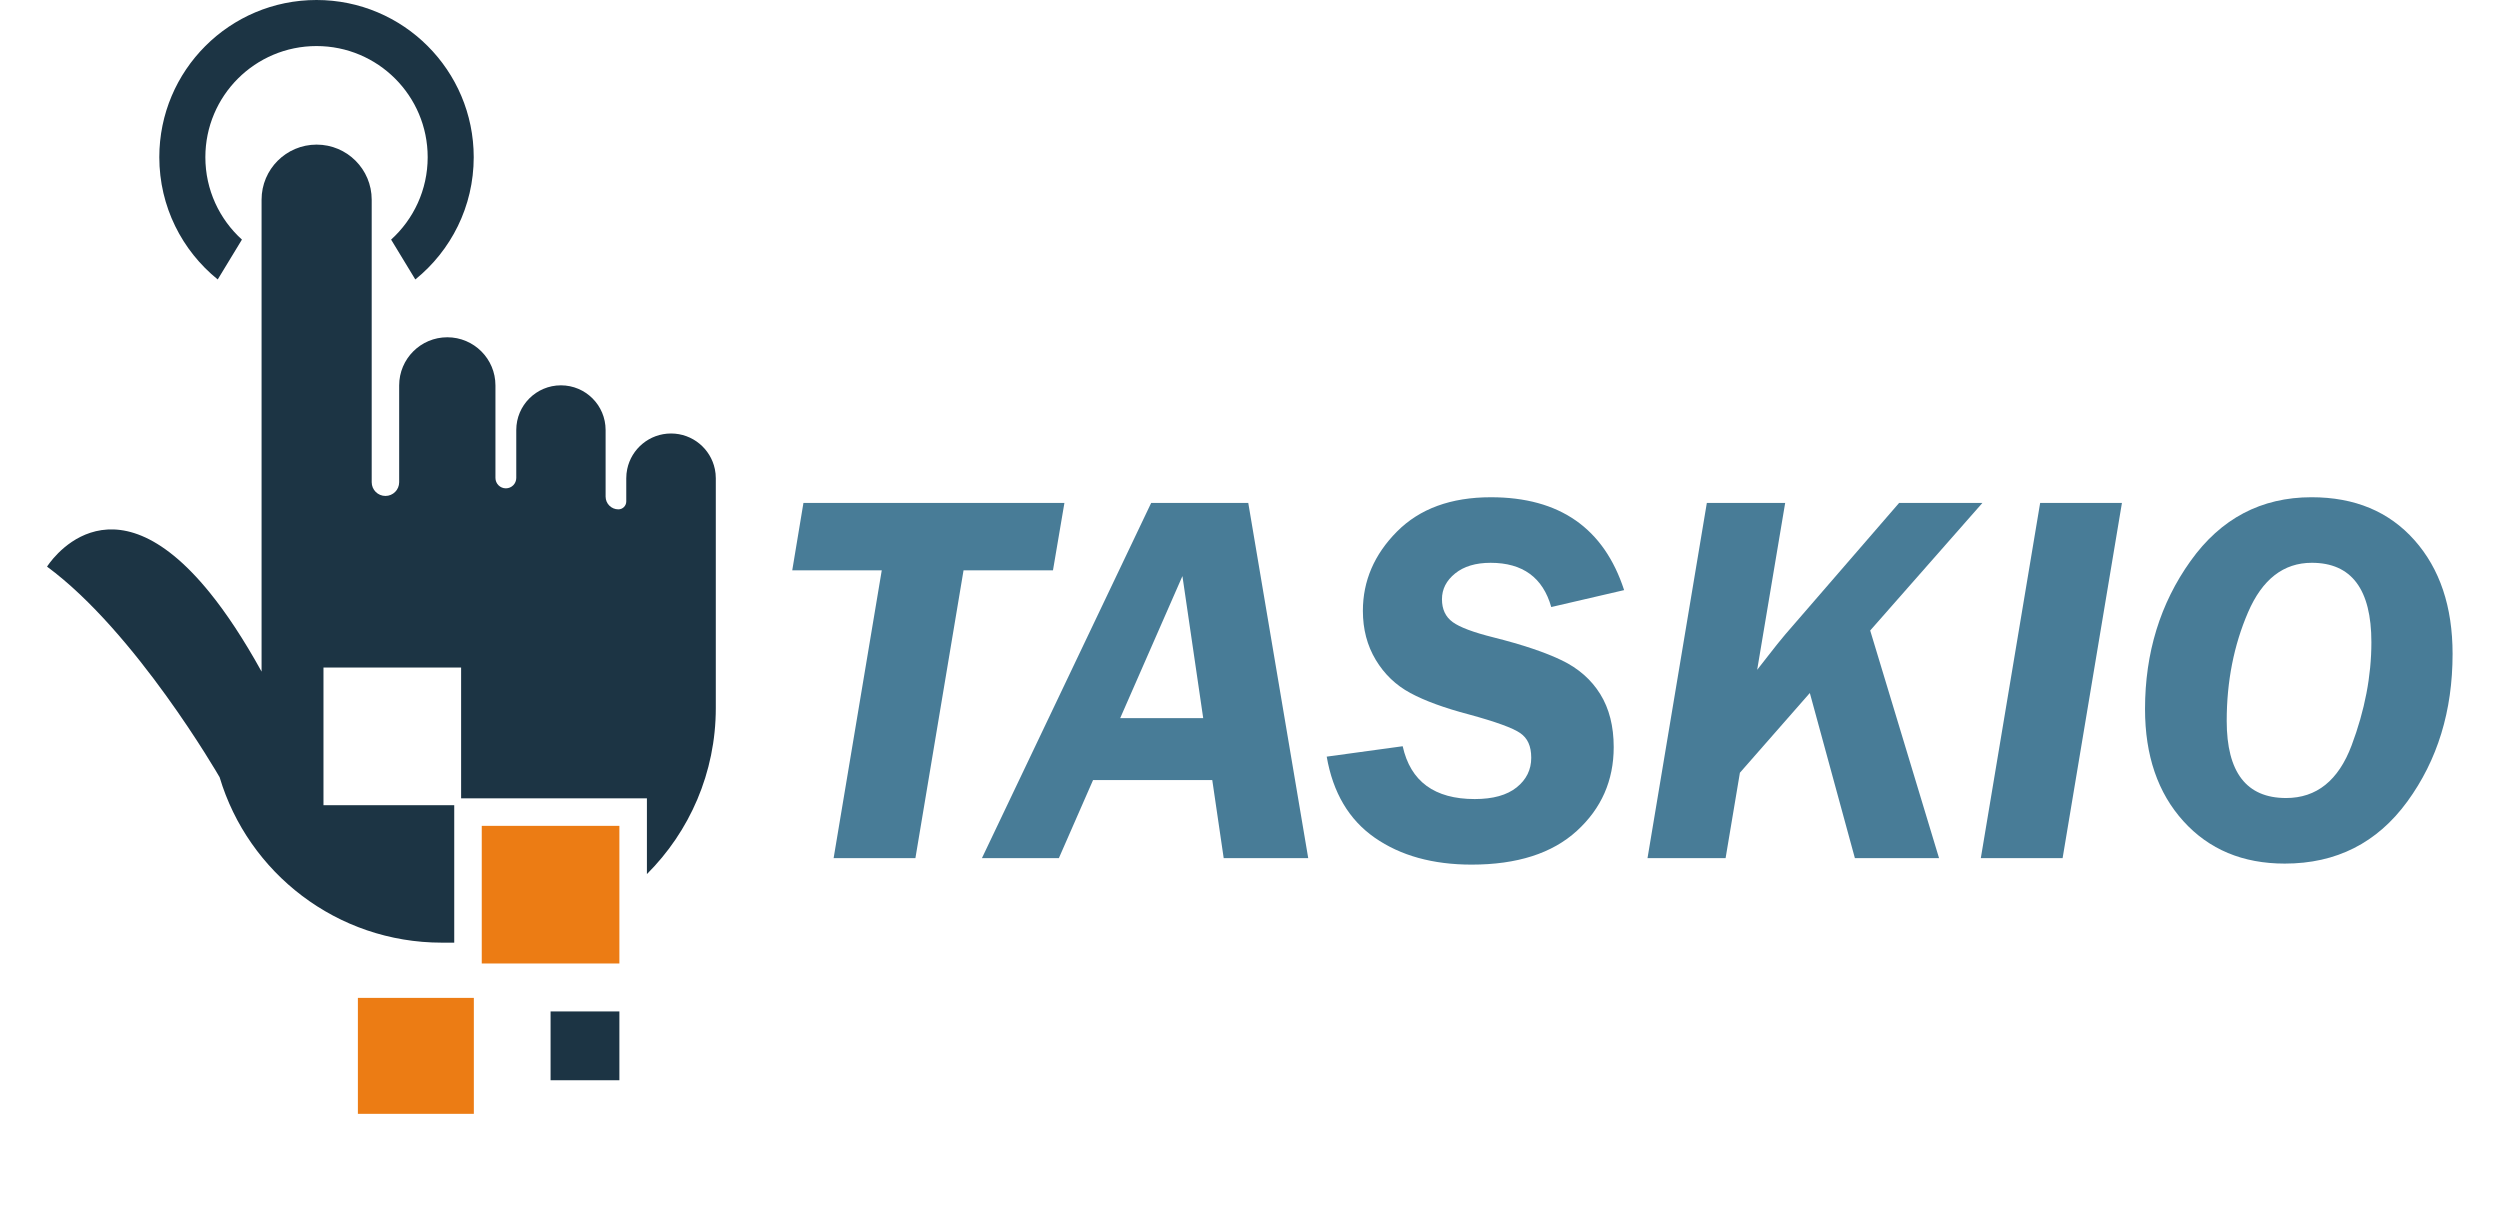 <?xml version="1.0" encoding="UTF-8"?>
<svg id="Capa_2" xmlns="http://www.w3.org/2000/svg" viewBox="0 0 1876.57 908.65">
  <path d="M536.59,352.12c-3.17-15.26-16.7-26.73-32.89-26.73h-.01c-16.19,0-29.72,11.47-32.89,26.73-.46,2.22-.71,4.52-.71,6.88v17.41c0,3.28-2.66,5.93-5.93,5.93-5.29,0-9.58-4.29-9.58-9.58v-49.99c0-18.53-15.02-33.53-33.53-33.53s-33.53,15-33.53,33.53v35.98c0,4.31-3.5,7.81-7.81,7.81s-7.82-3.5-7.82-7.81v-69.45c0-19.96-16.18-36.13-36.13-36.13h-.01c-19.96,0-36.13,16.18-36.13,36.13v72.66c0,5.69-4.61,10.31-10.31,10.31s-10.31-4.61-10.31-10.31v-212.08c0-22.83-18.5-41.33-41.33-41.33s-41.33,18.5-41.33,41.33v354.24c-13.63-24.67-26.58-44.05-38.75-59.1-76.11-94.14-122.28-19.69-122.28-19.69,66.47,48.93,128.58,156.41,129.54,158.08.01.01.01.02.01.02,21.45,71.81,88.01,124.15,166.81,124.15h9.29v-103.18h-98.15v-103.31h103.31v98.15h139.47v56.87c31.94-31.89,51.71-75.97,51.71-124.68v-172.44c0-2.36-.24-4.66-.71-6.88Z" fill="#1c3444"/>
  <rect x="361.62" y="619.91" width="103.31" height="103.31" fill="#ec7c14"/>
  <rect x="268.64" y="749.04" width="87.04" height="87.04" fill="#ec7c14"/>
  <rect x="413.28" y="759.21" width="51.65" height="51.65" fill="#1c3444"/>
  <path d="M237.58,0c-65.17,0-118,52.82-118,117.99,0,37.09,17.11,70.16,43.85,91.78l18.17-29.92c-16.86-15.27-27.45-37.33-27.45-61.86,0-46.07,37.35-83.42,83.44-83.42s83.44,37.35,83.44,83.42c0,24.53-10.59,46.59-27.45,61.86l18.17,29.92c26.74-21.62,43.84-54.71,43.84-91.78C355.57,52.82,302.75,0,237.58,0Z" fill="#1c3444"/>
  <g>
    <path d="M790.39,428.12h-67.13l-36.13,216.02h-61.39l36.13-216.02h-67.19l8.4-50.59h195.9l-8.59,50.59Z" fill="#487c97"/>
    <path d="M981.99,644.13h-63.45l-8.58-58.59h-89.48l-25.66,58.59h-57.75l127.02-266.6h72.9l45,266.6ZM840.84,539.06h62.32l-15.6-106.64-46.72,106.64Z" fill="#487c97"/>
    <path d="M1219.1,442.96l-54.69,12.7c-6.25-22.13-21.42-33.2-45.51-33.2-11.2,0-20.09,2.67-26.66,8-6.58,5.33-9.86,11.77-9.86,19.31s2.67,13.26,8.01,17.16c5.34,3.9,15.56,7.74,30.66,11.51,21.74,5.47,38.87,11.22,51.37,17.27,12.5,6.05,22.1,14.51,28.81,25.37,6.71,10.86,10.06,24.11,10.06,39.72,0,25.11-9.25,46.09-27.73,62.94-18.49,16.85-44.79,25.27-78.91,25.27-29.17,0-53.42-6.74-72.75-20.21s-31.35-33.76-36.04-60.84l57.03-7.81c5.86,26.43,23.89,39.65,54.1,39.65,13.67,0,24.15-2.92,31.45-8.76,7.29-5.84,10.94-13.25,10.94-22.2s-2.77-14.77-8.31-18.6c-5.54-3.83-18.4-8.49-38.57-13.99-18.35-4.84-32.97-10.18-43.84-16.04-10.87-5.85-19.53-14.15-25.98-24.88-6.45-10.73-9.67-23-9.67-36.79,0-22.51,8.53-42.35,25.59-59.53,17.06-17.17,40.56-25.76,70.51-25.76,51.56,0,84.89,23.24,100,69.73Z" fill="#487c97"/>
    <path d="M1488.04,377.53l-84.22,95.75,51.68,170.85h-63.17l-33.82-123.95-52.49,59.86-10.74,64.08h-58.61l44.53-266.6h58.8l-21.02,125.27,8.39-10.73c4.81-6.24,9.04-11.51,12.68-15.8l85.47-98.73h62.5Z" fill="#487c97"/>
    <path d="M1592.78,377.53l-44.53,266.6h-61.39l44.53-266.6h61.38Z" fill="#487c97"/>
    <path d="M1715,648.24c-31.51,0-56.87-10.61-76.07-31.84-19.21-21.22-28.81-49.28-28.81-84.18,0-42.19,11.39-79.23,34.18-111.13,22.78-31.9,53.06-47.85,90.82-47.85,32.42,0,58.17,10.74,77.25,32.23,19.07,21.48,28.61,49.94,28.61,85.35,0,42.84-11.33,79.79-33.98,110.84s-53.32,46.58-91.99,46.58ZM1715.97,599.02c22.92,0,39.32-13.17,49.22-39.5,9.89-26.33,14.84-52.14,14.84-77.43,0-39.76-14.91-59.64-44.73-59.64-21.22,0-37.18,12.38-47.85,37.15-10.68,24.77-16.02,51.94-16.02,81.53,0,38.59,14.84,57.88,44.53,57.88Z" fill="#487c97"/>
  </g>
</svg>